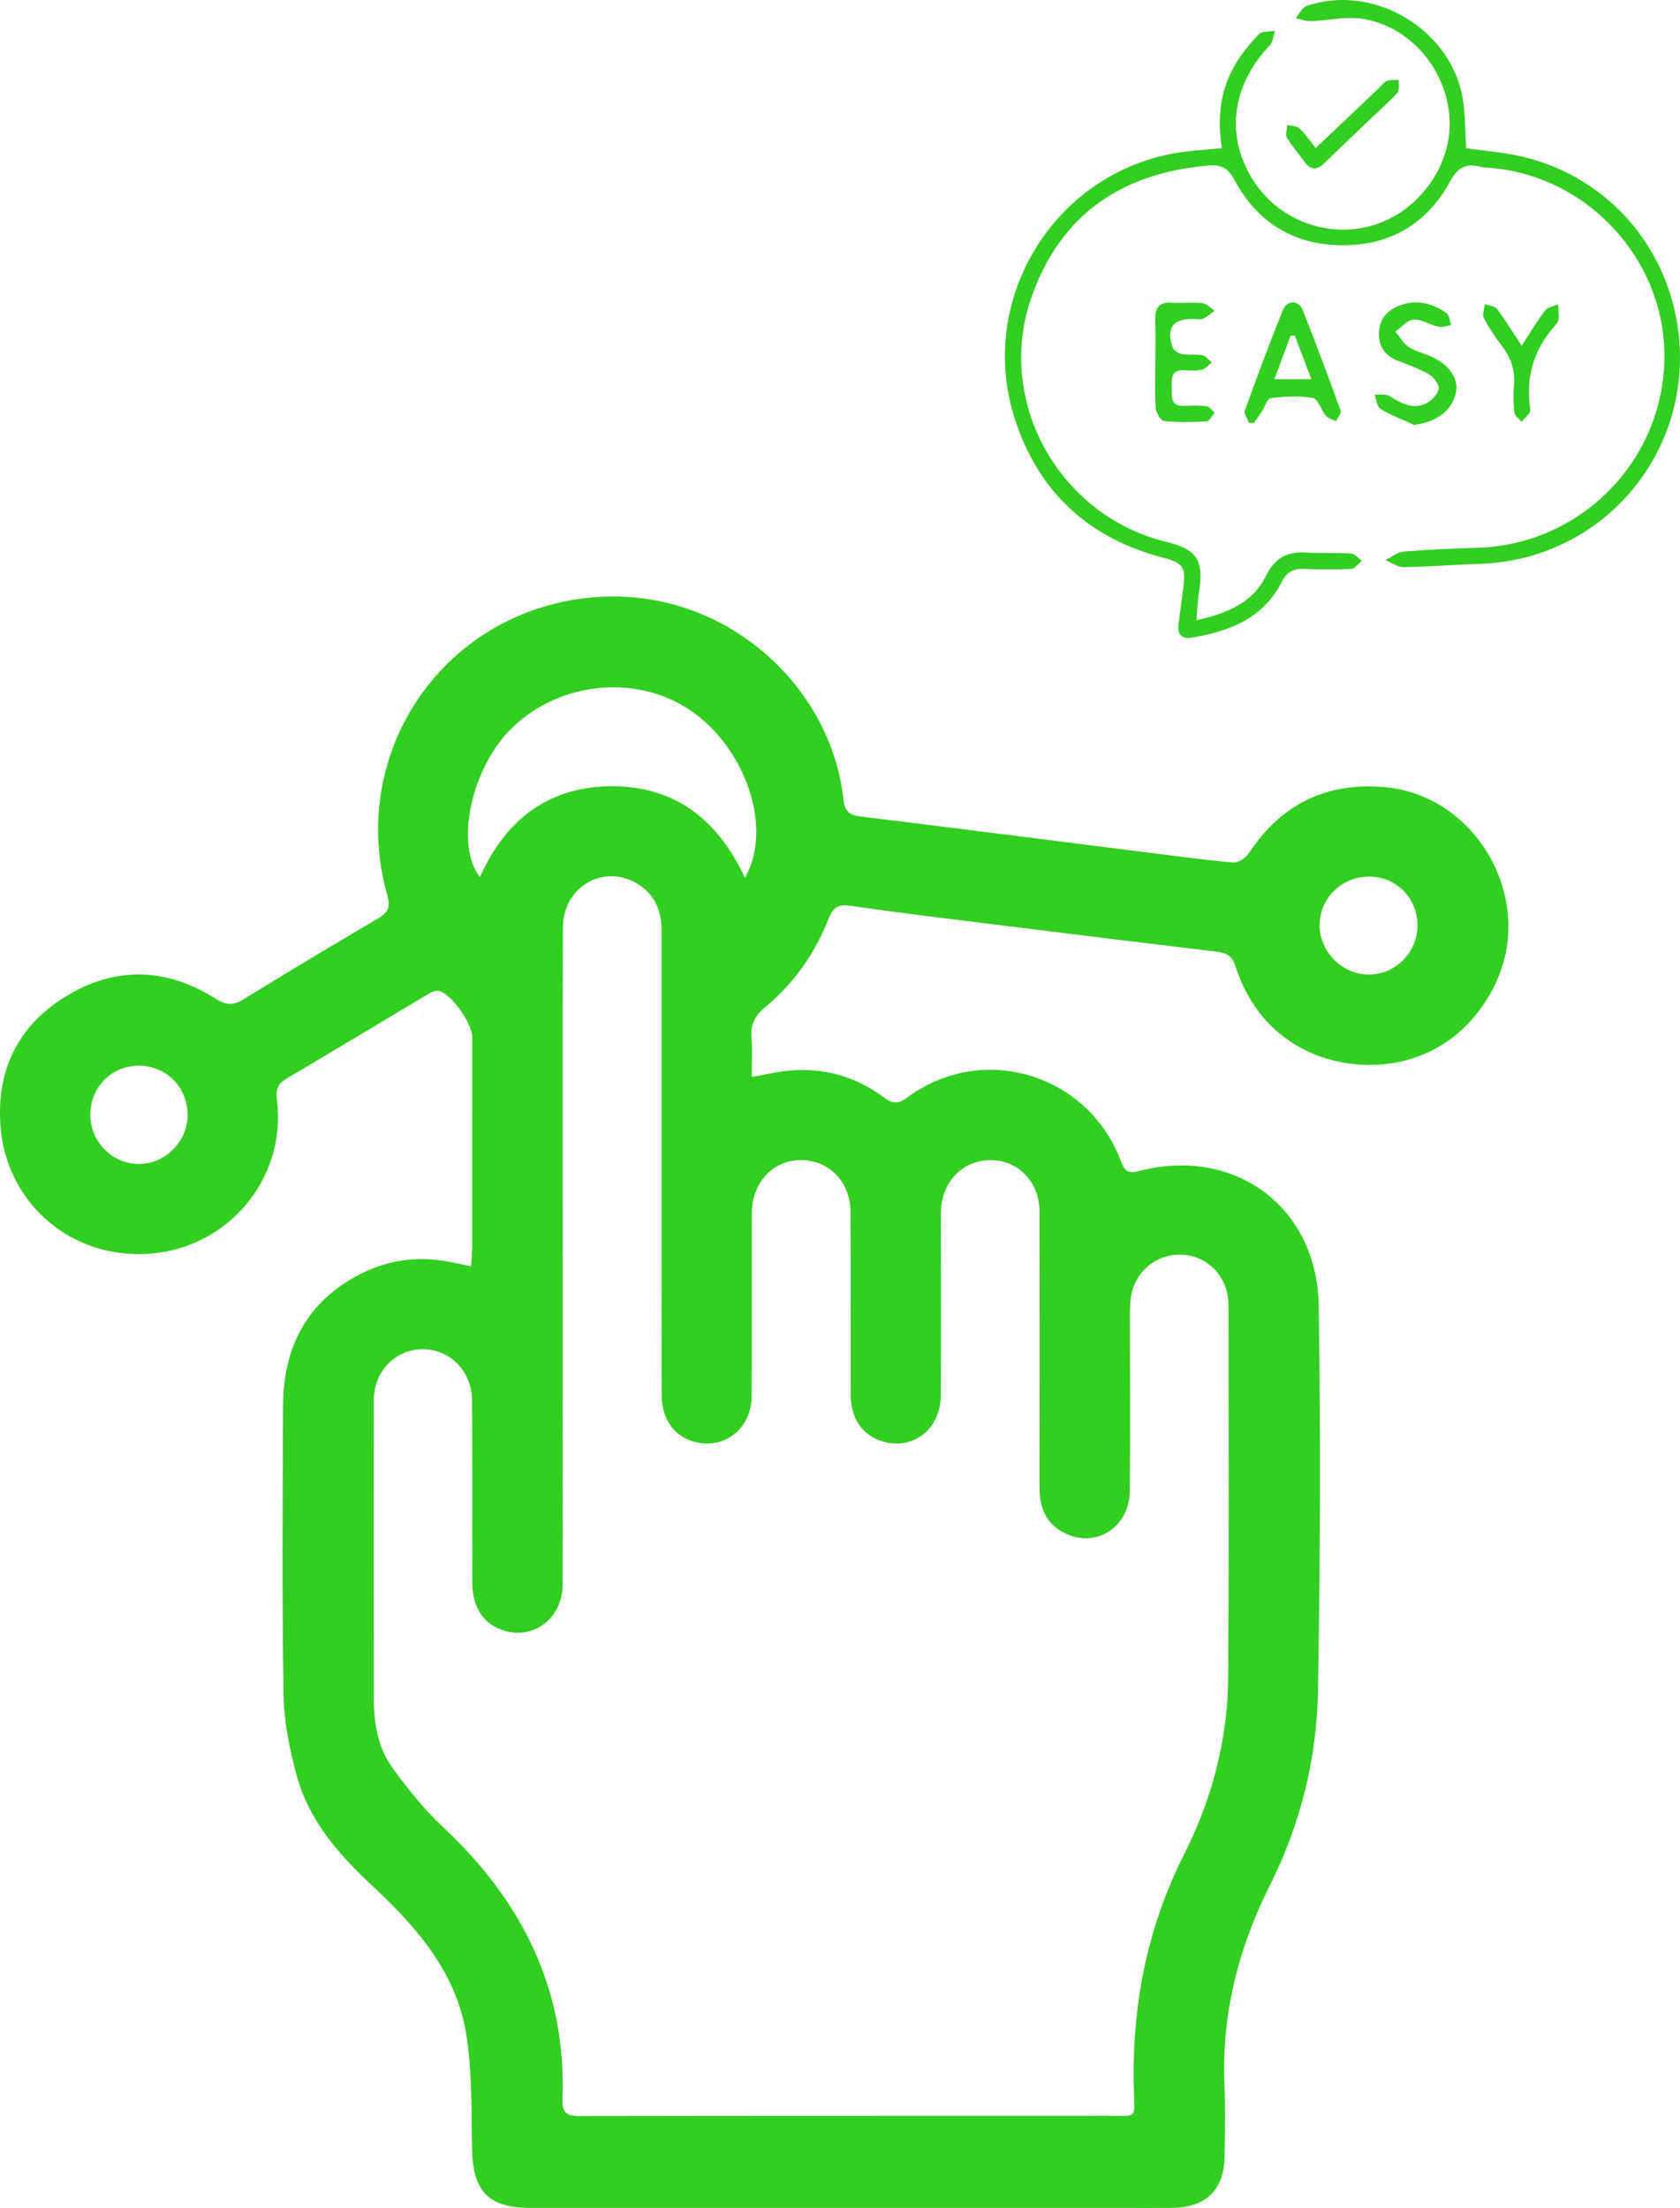 <?xml version="1.0" encoding="UTF-8"?>
<svg id="Camada_2" data-name="Camada 2" xmlns="http://www.w3.org/2000/svg" viewBox="0 0 569.25 747.98">
  <defs>
    <style>
      .cls-1 {
        fill: #32ce21;
      }
    </style>
  </defs>
  <g id="Camada_2-2" data-name="Camada 2">
    <g>
      <path class="cls-1" d="M159.62,428.97c.16-2.77,.38-4.72,.38-6.67,.02-23.67,.02-47.34,.01-71,0-4.54-6.95-14.46-11.2-15.61-1.05-.28-2.55,.37-3.61,1-16.04,9.54-32,19.2-48.07,28.67-2.91,1.71-3.76,3.79-3.33,6.98,3.66,27.32-17.6,52.35-46.49,52.51-25.27,.14-44.97-18.46-47.08-42.7-1.67-19.18,5.65-34.46,21.88-44.49,16.77-10.36,34.19-9.95,50.95,.65,3.43,2.17,5.86,2.45,9.38,.27,15.17-9.37,30.47-18.51,45.83-27.55,3.29-1.94,4.05-3.81,2.98-7.62-13.87-49.12,19.8-97.28,70.51-101.12,43.65-3.31,79.97,29.85,84.05,68.75,.38,3.61,1.94,5.09,5.61,5.54,30.73,3.75,61.44,7.68,92.15,11.55,11.39,1.43,22.77,2.99,34.19,4.07,1.72,.16,4.34-1.52,5.38-3.11,10.91-16.58,26.09-24.14,45.88-22.45,31.46,2.69,51.43,38.1,37.65,66.7-9.35,19.41-26.77,27.97-44.03,27.4-21.38-.71-37.71-13.55-43.95-33.27-1.12-3.52-2.99-4.66-6.32-5.06-25.78-3.09-51.55-6.26-77.31-9.46-15.69-1.95-31.39-3.85-47.03-6.12-4.24-.62-5.94,.93-7.35,4.54-4.63,11.86-11.88,21.96-21.67,30.07-3.3,2.73-4.68,5.66-4.36,9.88,.32,4.25,.07,8.54,.07,13.5,2.55-.46,4.14-.7,5.7-1.05,14.31-3.12,27.53-.65,39.28,8.15,3.04,2.27,4.92,1.96,7.8-.17,25.27-18.73,61-8.11,72.23,21.41,1.14,3,2.06,4.65,6.02,3.6,32.34-8.59,60.57,11.94,61.09,45.53,.66,43.49,.5,87.01-.25,130.5-.39,23-5.93,45.24-16.32,65.93-10.75,21.43-16.43,43.84-15.35,67.91,.35,7.82,.11,15.67,.04,23.5-.11,11.73-6.19,17.72-18.03,17.83-5.67,.05-11.33,0-17,0-66.66,0-133.33,0-199.99,0-14.44,0-19.67-5.47-19.98-19.96-.28-12.97,.07-26.11-1.97-38.83-3.35-20.89-16.68-36.19-31.67-50.18-11.17-10.43-21.39-21.85-25.62-36.91-2.54-9.05-4.45-18.58-4.61-27.93-.55-32.66-.33-65.33-.18-98,.1-19.95,8.23-35.49,26.48-44.69,9.99-5.03,20.65-6.12,31.61-3.66,1.59,.36,3.19,.66,5.62,1.17Zm31.04-3.7c0,9.5,0,19,0,28.5,0,27.67,.05,55.34-.03,83.01-.03,11.9-10.45,19.3-21.09,15.19-5.99-2.32-9.46-7.81-9.49-15.58-.08-20.67,.06-41.34-.1-62.01-.08-10-7.58-17.42-16.93-17.3-9.18,.12-16.34,7.51-16.36,17.24-.06,33.84-.06,67.68,.01,101.51,.02,8.12,1.44,16.21,6.17,22.83,5.19,7.27,10.93,14.34,17.42,20.43,26.66,25,41.75,54.9,40.32,92.06-.19,4.9,1.72,5.72,6.05,5.71,59.67-.12,119.34-.06,179.01-.1,9.62,0,8.88,1.24,8.58-8.41-.86-28.15,4.25-54.9,17.02-80.2,9.5-18.83,14.79-38.95,14.92-60.1,.27-42,.15-84.01,.1-126.02-.01-9.48-7.09-16.76-16.09-16.99-9.25-.24-16.76,6.89-17.2,16.5-.19,4.16-.06,8.33-.07,12.5-.01,17,.13,34.01-.08,51.01-.15,12-10.86,19.28-21.31,14.67-6.73-2.97-9.29-8.54-9.27-15.71,.06-31.17,.06-62.34,0-93.51-.02-10.09-7.18-17.47-16.63-17.48-9.42-.02-16.57,7.38-16.78,17.42-.07,3.17-.02,6.33-.02,9.5,0,17.67,.1,35.34-.05,53.01-.1,11.75-10.29,18.95-20.8,14.99-6.15-2.32-9.69-7.8-9.71-15.4-.05-20.67,.05-41.34-.06-62.01-.05-10.68-8.03-18.22-18.15-17.47-8.79,.64-15.25,8.08-15.28,17.86-.07,20.67,.06,41.34-.06,62.01-.07,11.69-10.22,18.91-20.81,15.05-6.19-2.26-9.72-7.88-9.72-15.9-.03-36.67-.02-73.34-.02-110.02,0-15.67-.02-31.34,0-47.01,0-6.87-2.55-12.44-8.58-15.89-11.48-6.55-24.8,1.51-24.84,15.09-.1,37.01-.03,74.01-.04,111.02Zm61.73-127.9c9.23-15.89,1.2-41.82-16.51-55.32-18.28-13.94-45.77-11.83-62.64,4.79-13.49,13.3-19.21,39.2-10.63,50.33,8.71-19.58,23.45-30.85,44.92-30.82,21.41,.03,35.91,11.63,44.86,31.01Zm211.6-.4c-9.22-.07-16.69,7.1-16.85,16.17-.16,9.14,7.57,17.02,16.7,17.01,8.99,0,16.43-7.5,16.46-16.6,.04-9.23-7.13-16.52-16.31-16.58ZM30.6,377.58c0,9.13,7.34,16.66,16.32,16.75,8.91,.09,16.58-7.5,16.65-16.48,.07-9.49-7.22-16.89-16.61-16.84-9.15,.04-16.36,7.35-16.35,16.57Z"/>
      <path class="cls-1" d="M414.03,50.22c-1.63-10.11-.59-19.3,4.11-27.68,2.25-4.01,5.29-7.65,8.46-11,1.04-1.1,3.6-.76,5.46-1.07-.6,1.67-.76,3.77-1.88,4.95-12.63,13.39-14.96,30.06-6.07,44.84,8.56,14.23,25.8,20.84,41.56,15.92,15.4-4.81,26.44-20.45,25.49-36.13-1.01-16.66-13.43-31.26-29.69-33.7-5.59-.84-11.52,.63-17.3,.82-1.71,.06-3.45-.66-5.17-1.02,1.24-1.42,2.21-3.61,3.76-4.14,22.59-7.76,48.88,7.81,52.88,31.37,.9,5.33,.78,10.83,1.16,16.86,5.02,.67,10.62,1.15,16.1,2.2,30.46,5.82,52.88,30.56,55.98,61.6,4.06,40.56-26.65,75.64-67.33,76.97-8.65,.28-17.29,1-25.95,1.12-2.04,.03-4.11-1.55-6.16-2.38,2.05-1,4.04-2.71,6.15-2.89,8.29-.7,16.62-1.04,24.94-1.28,35.05-1,63.1-29.41,63.44-64.36,.32-33.31-26.17-61.96-59.51-64.37-1-.07-2.01-.12-2.97-.37-4.82-1.22-7.51,.17-10.13,4.97-7.79,14.28-20.2,21.76-36.7,21.63-16.5-.12-28.69-7.83-36.41-22.16-2.22-4.12-4.52-5.2-8.9-4.83-29.42,2.53-50.28,16.78-59.98,45.01-12.08,35.13,9.62,73.63,45.72,82.43,10.55,2.57,12.9,6.26,11.16,17.22-.44,2.75-.52,5.56-.85,9.37,10.23-2.33,18.94-5.71,23.51-14.95,2.95-5.96,6.99-8.4,13.42-7.99,5.15,.33,10.34,0,15.49,.35,1.26,.08,2.42,1.62,3.63,2.48-1.2,.95-2.36,2.65-3.6,2.72-5.32,.28-10.66,.2-15.99,0-3.55-.13-5.8,.96-7.52,4.34-6.3,12.39-17.73,16.84-30.51,18.93-3.56,.58-4.94-1.18-4.49-4.61,.56-4.29,1.12-8.58,1.68-12.86,.82-6.27-.38-7.93-6.56-9.51-25.41-6.51-42.56-22.23-50.6-47.09-13.14-40.64,13.65-83.79,55.63-90.26,4.57-.71,9.21-.95,14.52-1.48Z"/>
      <path class="cls-1" d="M423.21,143.27c-.51-1.41-1.81-3.11-1.41-4.2,4.11-11.39,8.34-22.74,12.87-33.97,1.45-3.59,5.32-3.58,6.76,0,4.5,11.24,8.7,22.61,12.8,34,.32,.9-1,2.39-1.55,3.61-1.18-.62-2.67-.98-3.46-1.92-1.62-1.92-2.61-5.67-4.32-5.97-4.66-.8-9.6-.52-14.34,.07-1.19,.15-2.02,3.05-3.07,4.65-.84,1.28-1.77,2.5-2.65,3.74-.54-.01-1.07-.02-1.61-.03Zm21.13-14.82c-2.02-5.31-3.83-10.06-5.64-14.8-.47,.03-.93,.05-1.4,.08-1.78,4.77-3.55,9.55-5.48,14.73h12.53Z"/>
      <path class="cls-1" d="M479.2,143.95c-3.85-1.76-7.85-3.25-11.45-5.43-1.21-.73-1.36-3.19-2-4.87,1.72,.14,3.79-.28,5.1,.53,3.96,2.46,7.95,4.73,12.53,2.41,1.83-.93,3.85-3.13,4.1-4.97,.2-1.49-1.78-3.92-3.41-4.87-3.27-1.91-6.94-3.17-10.5-4.57-4.19-1.66-6.37-4.59-6.33-9.15,.05-4.78,2.61-7.79,6.82-9.46,5.78-2.29,11.18-.91,16.04,2.48,1,.7,1.1,2.7,1.62,4.09-1.46,.21-3.01,.83-4.35,.53-2.86-.63-5.67-2.56-8.4-2.39-2.12,.13-4.09,2.63-6.13,4.08,1.43,1.74,2.58,3.9,4.36,5.11,2.15,1.46,4.87,2.08,7.31,3.13,6.46,2.78,9.78,7.46,8.81,12.37-1.2,6.09-6.61,10.04-14.13,10.97Z"/>
      <path class="cls-1" d="M391.49,122.74c0-4.83,.09-9.67-.04-14.5-.1-3.91,1.29-5.97,5.53-5.71,3.49,.21,7.02-.21,10.48,.17,1.45,.16,2.75,1.67,4.11,2.56-1.28,.92-2.47,2.07-3.89,2.68-.99,.42-2.3,.09-3.46,.1-6.82,.02-9.05,2.97-6.91,9.6,.33,1.03,1.97,2.1,3.15,2.31,2.27,.41,4.7-.05,6.95,.39,1.16,.22,2.09,1.6,3.13,2.46-1.06,.84-2.02,2.15-3.21,2.42-1.91,.44-3.98,.33-5.97,.21-4.7-.28-4.39,2.94-4.32,6.01,.07,2.95-.55,6.36,4.27,6.06,2.49-.15,5.03-.2,7.48,.14,1.01,.14,1.87,1.43,2.79,2.2-.9,1-1.75,2.82-2.71,2.88-4.81,.29-9.68,.41-14.46-.08-1.12-.12-2.69-2.82-2.8-4.42-.36-5.14-.13-10.32-.14-15.49Z"/>
      <path class="cls-1" d="M515.61,117.13c3.01-4.61,5.27-8.46,7.97-11.99,.86-1.13,2.86-1.4,4.33-2.06,.1,1.69,.39,3.4,.21,5.06-.09,.89-.91,1.77-1.55,2.51-6.66,7.69-9.46,16.54-8.22,26.66,.1,.82,.3,1.84-.07,2.45-.7,1.15-1.77,2.07-2.69,3.08-.86-1.02-2.34-1.96-2.47-3.06-.36-2.95-.39-6-.12-8.97,.47-5.08-.89-9.43-4-13.47-2.33-3.02-4.47-6.24-6.22-9.62-.62-1.19,.18-3.11,.34-4.7,1.39,.52,3.33,.62,4.09,1.62,2.8,3.68,5.21,7.65,8.41,12.48Z"/>
      <path class="cls-1" d="M445.82,50.15c7.4-7.02,14.27-13.53,21.14-20.05,.97-.92,1.8-2.17,2.95-2.65,1.19-.5,2.69-.27,4.06-.36-.12,1.48,.34,3.5-.46,4.35-3.52,3.77-7.41,7.18-11.15,10.75-4.58,4.37-9.13,8.78-13.71,13.16-2.41,2.3-4.59,2.35-6.64-.55-1.92-2.72-4.22-5.2-5.9-8.05-.64-1.1-.01-2.94,.04-4.44,1.41,.37,3.2,.33,4.15,1.21,1.93,1.76,3.4,4.02,5.52,6.65Z"/>
    </g>
  </g>
</svg>